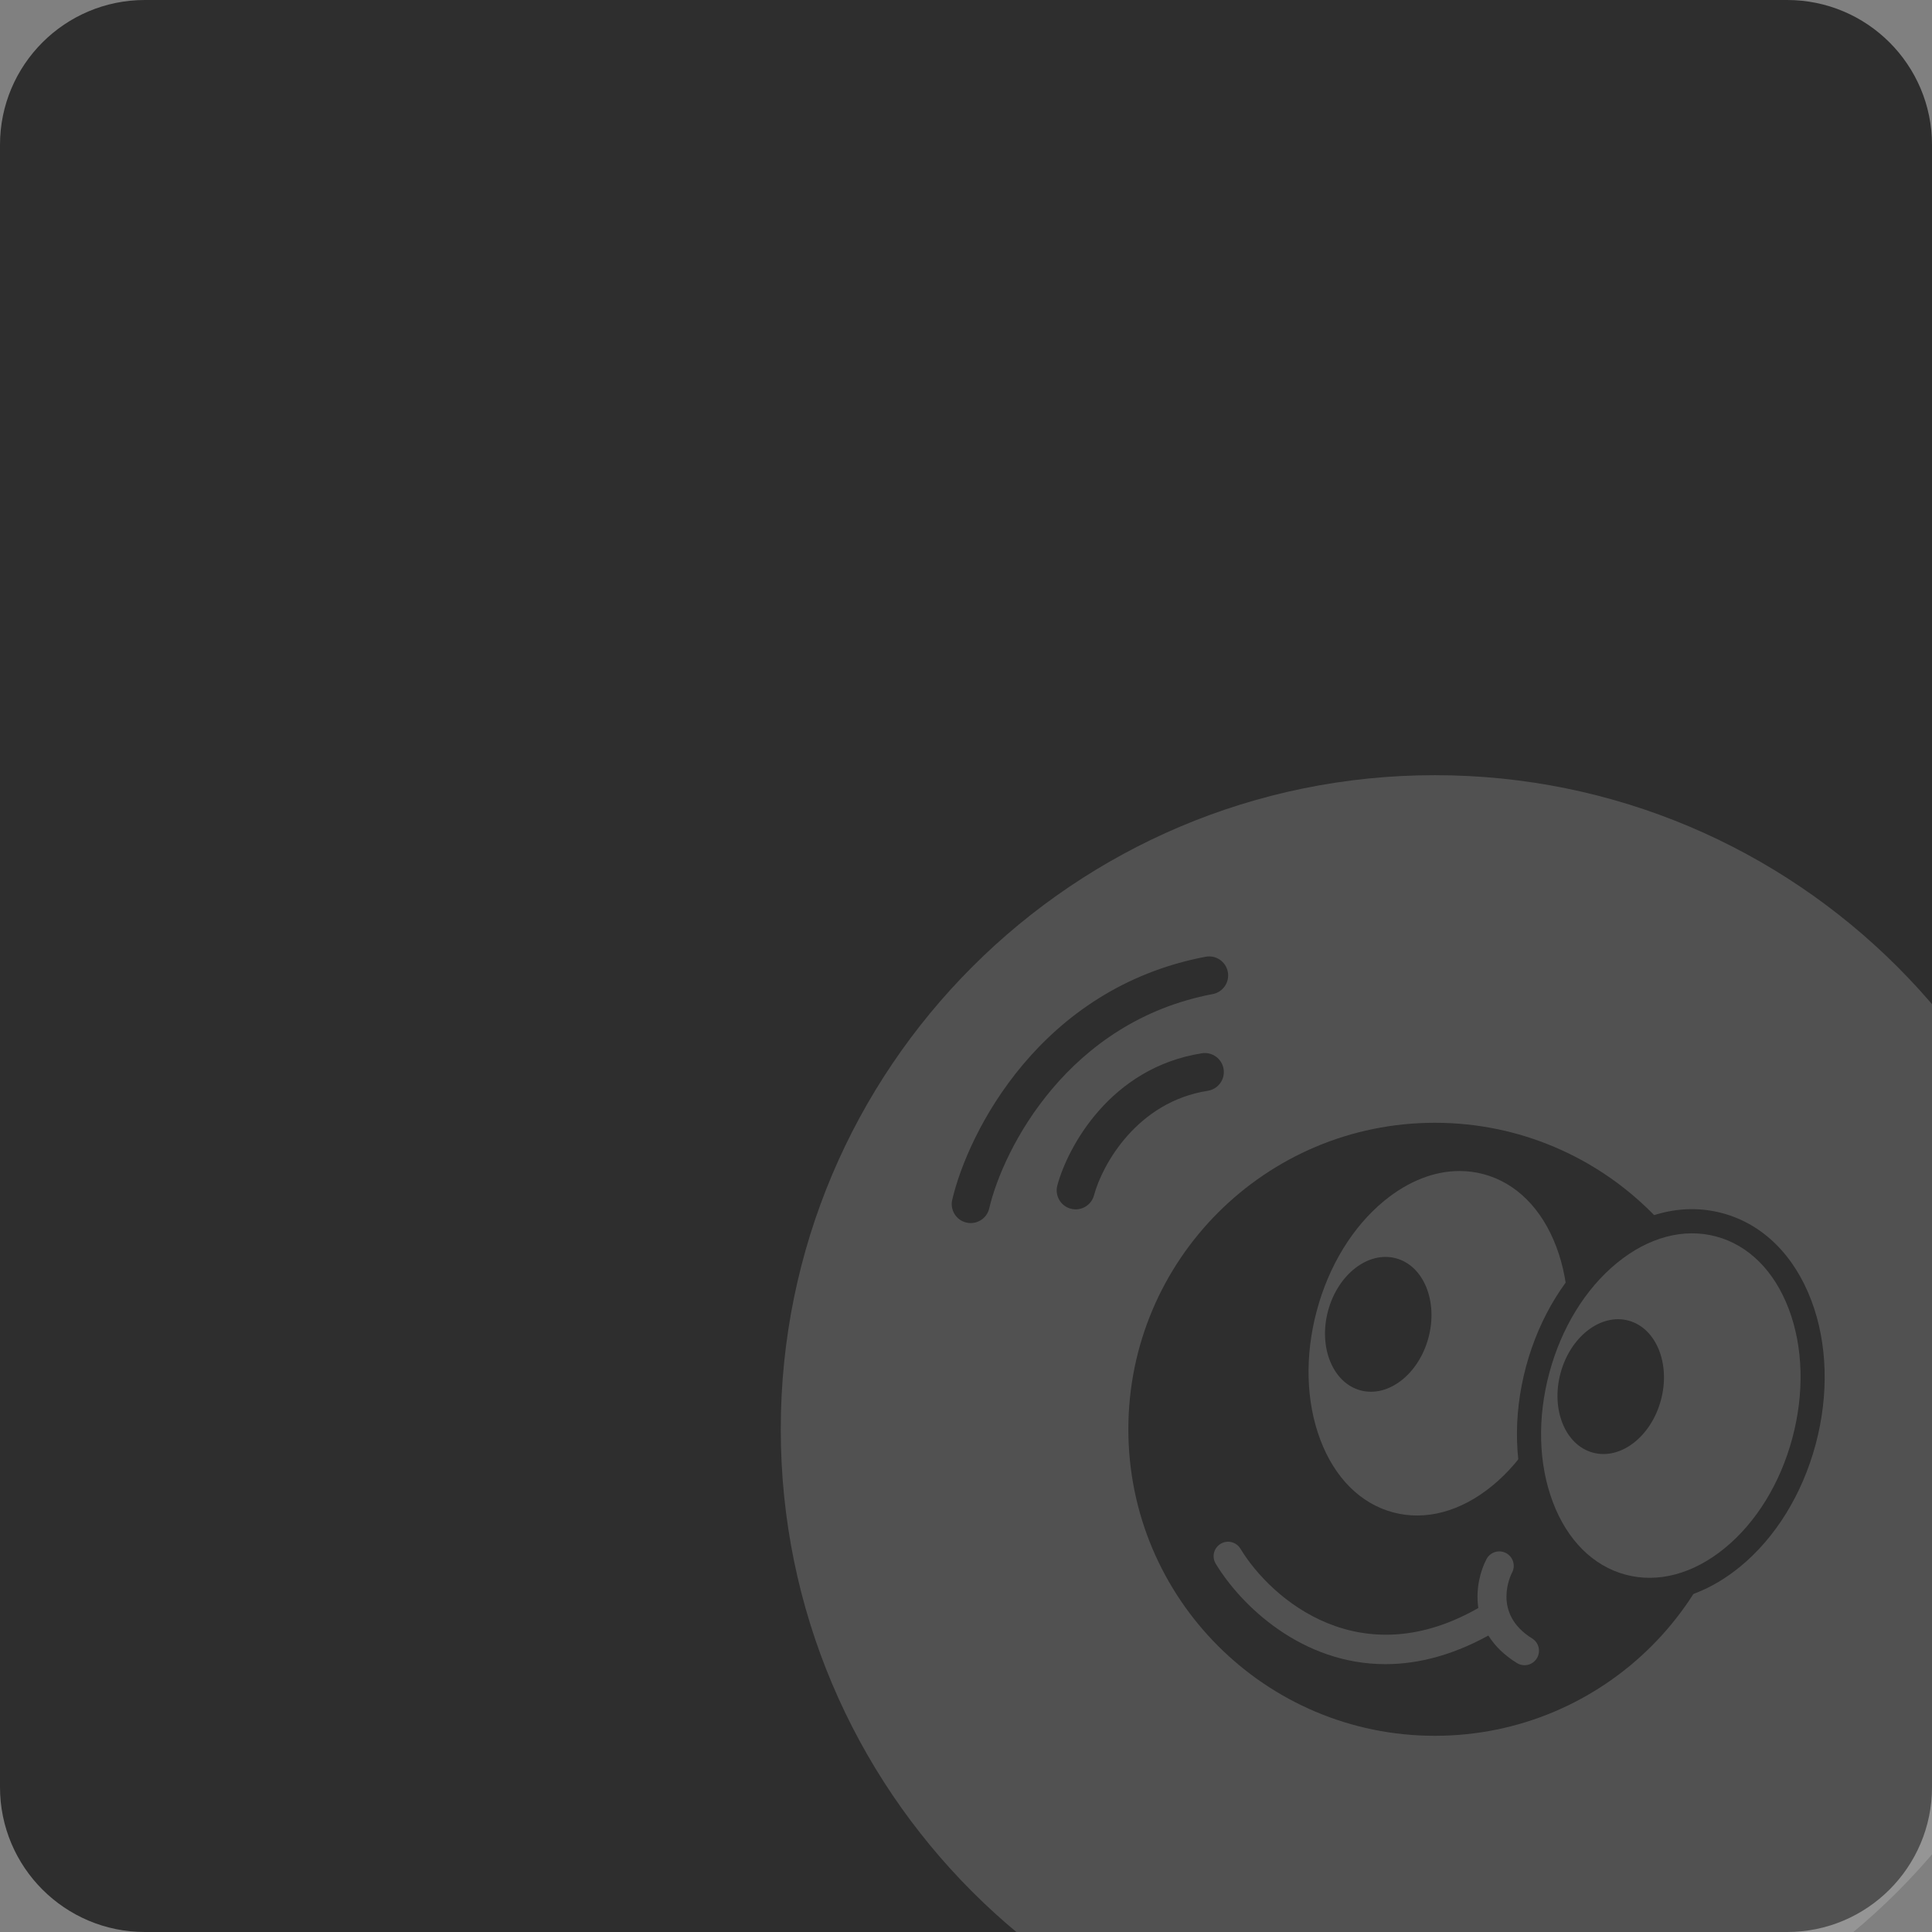 <svg width="300" height="300" viewBox="0 0 300 300" fill="none" xmlns="http://www.w3.org/2000/svg">
<rect x="0" y="0" width="300" height="300" fill="#808080" stroke="none"/>
<g clip-path="url(#clip0_2722_411)">
<path d="M277.5 0H22.5C10.074 0 0 10.074 0 22.5V277.5C0 289.926 10.074 300 22.5 300H277.5C289.926 300 300 289.926 300 277.5V22.5C300 10.074 289.926 0 277.5 0Z" fill="#2E2E2E"/>
<g opacity="0.17">
<path d="M222.806 323.509C278.901 323.509 324.375 278.035 324.375 221.94C324.375 165.845 278.901 120.371 222.806 120.371C166.711 120.371 121.237 165.845 121.237 221.94C121.237 278.035 166.711 323.509 222.806 323.509Z" fill="white"/>
<path fill-rule="evenodd" clip-rule="evenodd" d="M190.654 150.915C190.958 152.516 189.904 154.058 188.306 154.361C165.874 158.61 155.79 178.316 153.604 187.643C153.233 189.229 151.646 190.211 150.06 189.84C148.474 189.469 147.491 187.883 147.863 186.296C150.338 175.744 161.588 153.416 187.208 148.564C188.809 148.26 190.35 149.314 190.654 150.911V150.915Z" fill="#2E2E2E"/>
<path fill-rule="evenodd" clip-rule="evenodd" d="M190.001 166.005C190.253 167.614 189.154 169.121 187.545 169.376C176.546 171.101 171.15 180.863 169.879 185.603C169.459 187.174 167.839 188.108 166.268 187.688C164.696 187.268 163.763 185.648 164.183 184.076C165.754 178.215 172.361 165.788 186.63 163.553C188.239 163.301 189.746 164.4 190.001 166.009V166.005Z" fill="#2E2E2E"/>
<path d="M222.806 269.535C249.092 269.535 270.401 248.226 270.401 221.94C270.401 195.654 249.092 174.345 222.806 174.345C196.52 174.345 175.211 195.654 175.211 221.94C175.211 248.226 196.52 269.535 222.806 269.535Z" fill="#2E2E2E"/>
<path d="M215.819 236.644C221.759 238.238 227.872 236.28 232.893 232.17C237.918 228.06 241.983 221.708 244.019 214.121C246.052 206.535 245.707 199.001 243.408 192.93C241.113 186.862 236.8 182.111 230.857 180.518C224.917 178.924 218.804 180.881 213.783 184.991C208.758 189.101 204.693 195.454 202.657 203.04C200.624 210.626 200.969 218.16 203.268 224.231C205.563 230.299 209.875 235.05 215.819 236.644Z" fill="white"/>
<path d="M220.065 239.074C218.475 239.074 216.892 238.867 215.336 238.451C209.1 236.782 204.191 231.967 201.517 224.891C199.008 218.25 198.768 210.319 200.85 202.552C202.931 194.79 207.101 188.036 212.598 183.54C218.448 178.751 225.101 177.037 231.341 178.706C237.577 180.379 242.482 185.194 245.156 192.266C247.665 198.907 247.901 206.842 245.823 214.605C243.742 222.371 239.568 229.121 234.075 233.617C229.683 237.21 224.838 239.074 220.061 239.074H220.065ZM226.638 181.834C222.708 181.834 218.673 183.409 214.968 186.439C210.075 190.444 206.347 196.511 204.468 203.524C202.59 210.536 202.785 217.657 205.02 223.571C207.255 229.485 211.263 233.486 216.303 234.836C221.343 236.19 226.815 234.727 231.708 230.722C236.602 226.717 240.33 220.65 242.212 213.637C244.091 206.625 243.896 199.504 241.661 193.59C239.426 187.676 235.417 183.675 230.377 182.325C229.151 181.995 227.902 181.834 226.642 181.834H226.638Z" fill="#2E2E2E"/>
<path d="M251.921 246.319C257.865 247.912 263.973 245.955 268.998 241.845C274.02 237.735 278.088 231.382 280.121 223.796C282.153 216.21 281.808 208.676 279.513 202.605C277.218 196.537 272.906 191.786 266.962 190.192C261.022 188.599 254.91 190.556 249.888 194.666C244.863 198.776 240.795 205.129 238.762 212.715C236.73 220.301 237.075 227.835 239.373 233.906C241.668 239.974 245.981 244.725 251.925 246.319H251.921Z" fill="white"/>
<path d="M256.166 248.749C254.576 248.749 252.994 248.542 251.438 248.126C245.201 246.454 240.296 241.639 237.623 234.566C235.114 227.925 234.874 219.99 236.955 212.227C239.036 204.461 243.206 197.711 248.704 193.215C254.554 188.426 261.21 186.709 267.446 188.381C273.683 190.05 278.588 194.865 281.265 201.941C283.774 208.579 284.01 216.514 281.933 224.28C279.851 232.042 275.681 238.796 270.184 243.292C265.793 246.885 260.948 248.749 256.166 248.749ZM252.409 244.511C257.449 245.865 262.92 244.402 267.814 240.397C272.708 236.392 276.435 230.325 278.314 223.312C280.193 216.296 279.998 209.179 277.763 203.265C275.528 197.351 271.519 193.35 266.479 192C261.439 190.65 255.968 192.112 251.074 196.114C246.18 200.119 242.453 206.186 240.574 213.199C238.695 220.211 238.89 227.332 241.125 233.246C243.36 239.16 247.369 243.161 252.409 244.511Z" fill="#2E2E2E"/>
<path d="M221.808 207.73C223.326 202.067 221.066 196.54 216.761 195.387C212.456 194.233 207.736 197.889 206.218 203.553C204.701 209.216 206.961 214.742 211.266 215.896C215.571 217.049 220.291 213.393 221.808 207.73Z" fill="#2E2E2E"/>
<path d="M257.908 217.403C259.426 211.74 257.166 206.214 252.861 205.06C248.556 203.907 243.836 207.563 242.318 213.226C240.8 218.889 243.06 224.416 247.365 225.569C251.67 226.723 256.391 223.067 257.908 217.403Z" fill="#2E2E2E"/>
<path d="M215.122 258.409C202.181 258.409 192.753 249.379 188.775 242.809C188.13 241.748 188.471 240.368 189.532 239.726C190.59 239.081 191.973 239.422 192.615 240.484C197.396 248.37 211.357 260.4 229.98 249.443C231.048 248.813 232.425 249.169 233.055 250.238C233.685 251.306 233.328 252.683 232.26 253.313C226.065 256.954 220.312 258.409 215.126 258.409H215.122Z" fill="white"/>
<path d="M236.722 258.574C236.317 258.574 235.909 258.465 235.541 258.236C227.651 253.339 229.005 245.535 230.824 242.096C231.405 241.001 232.759 240.581 233.857 241.159C234.952 241.74 235.372 243.097 234.795 244.192C234.66 244.447 231.566 250.481 237.911 254.419C238.965 255.071 239.287 256.459 238.635 257.512C238.211 258.199 237.476 258.574 236.726 258.574H236.722Z" fill="white"/>
</g>
</g>
<defs>
<clipPath id="clip0_2722_411">
<rect width="300" height="300" fill="white"/>
</clipPath>
</defs>
</svg>

